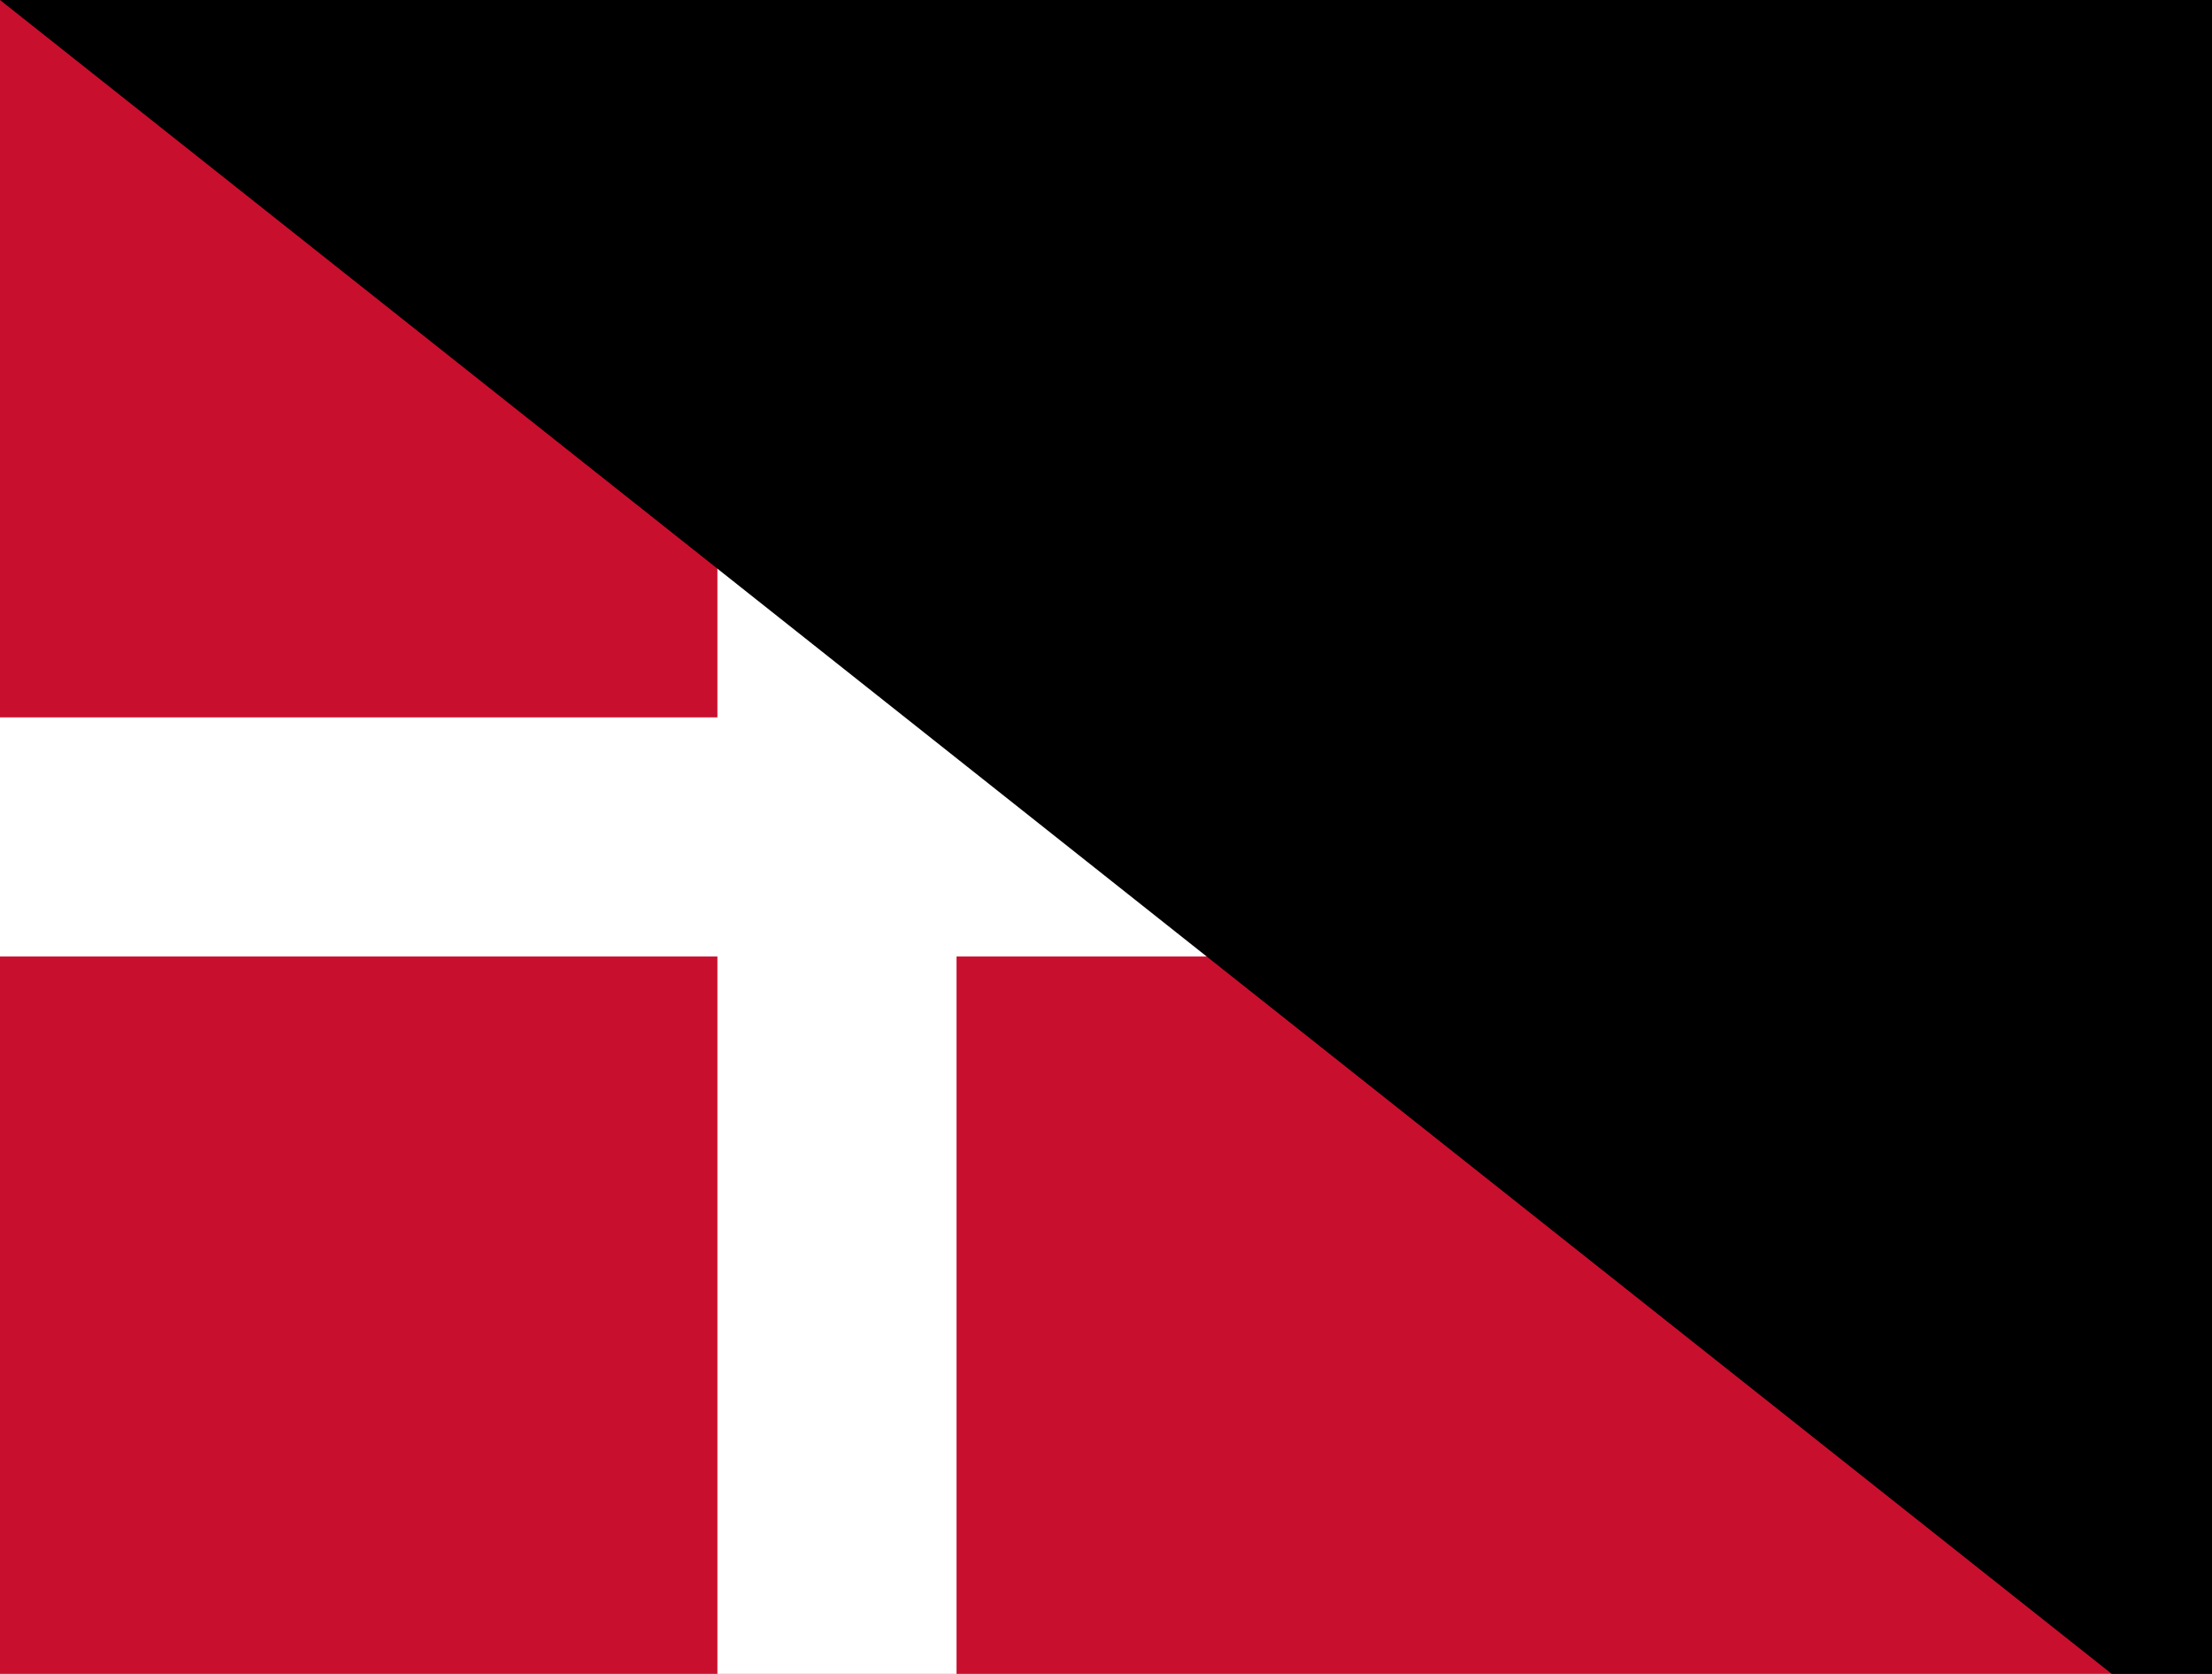 <?xml version="1.0" encoding="UTF-8"?><svg xmlns="http://www.w3.org/2000/svg" viewBox="0 0 37 28"><path fill="#c8102e" d="M0,0H37V28H0Z"/><path fill="#fff" d="M0,12H12V0H16V12H37V16H16V28H12V16H0Z"/><path id="path-b7369" d="m m0 82 m0 65 m0 65 m0 65 m0 65 m0 65 m0 65 m0 65 m0 65 m0 65 m0 65 m0 65 m0 65 m0 65 m0 65 m0 65 m0 65 m0 65 m0 65 m0 65 m0 82 m0 83 m0 43 m0 84 m0 116 m0 100 m0 57 m0 47 m0 65 m0 52 m0 67 m0 57 m0 78 m0 122 m0 87 m0 77 m0 88 m0 122 m0 55 m0 89 m0 52 m0 88 m0 111 m0 105 m0 111 m0 72 m0 74 m0 109 m0 72 m0 79 m0 86 m0 47 m0 68 m0 81 m0 56 m0 80 m0 122 m0 70 m0 100 m0 74 m0 82 m0 86 m0 52 m0 66 m0 73 m0 90 m0 83 m0 113 m0 105 m0 80 m0 101 m0 109 m0 67 m0 76 m0 71 m0 104 m0 47 m0 81 m0 43 m0 120 m0 55 m0 47 m0 117 m0 82 m0 102 m0 103 m0 61 m0 61"/>
</svg>
